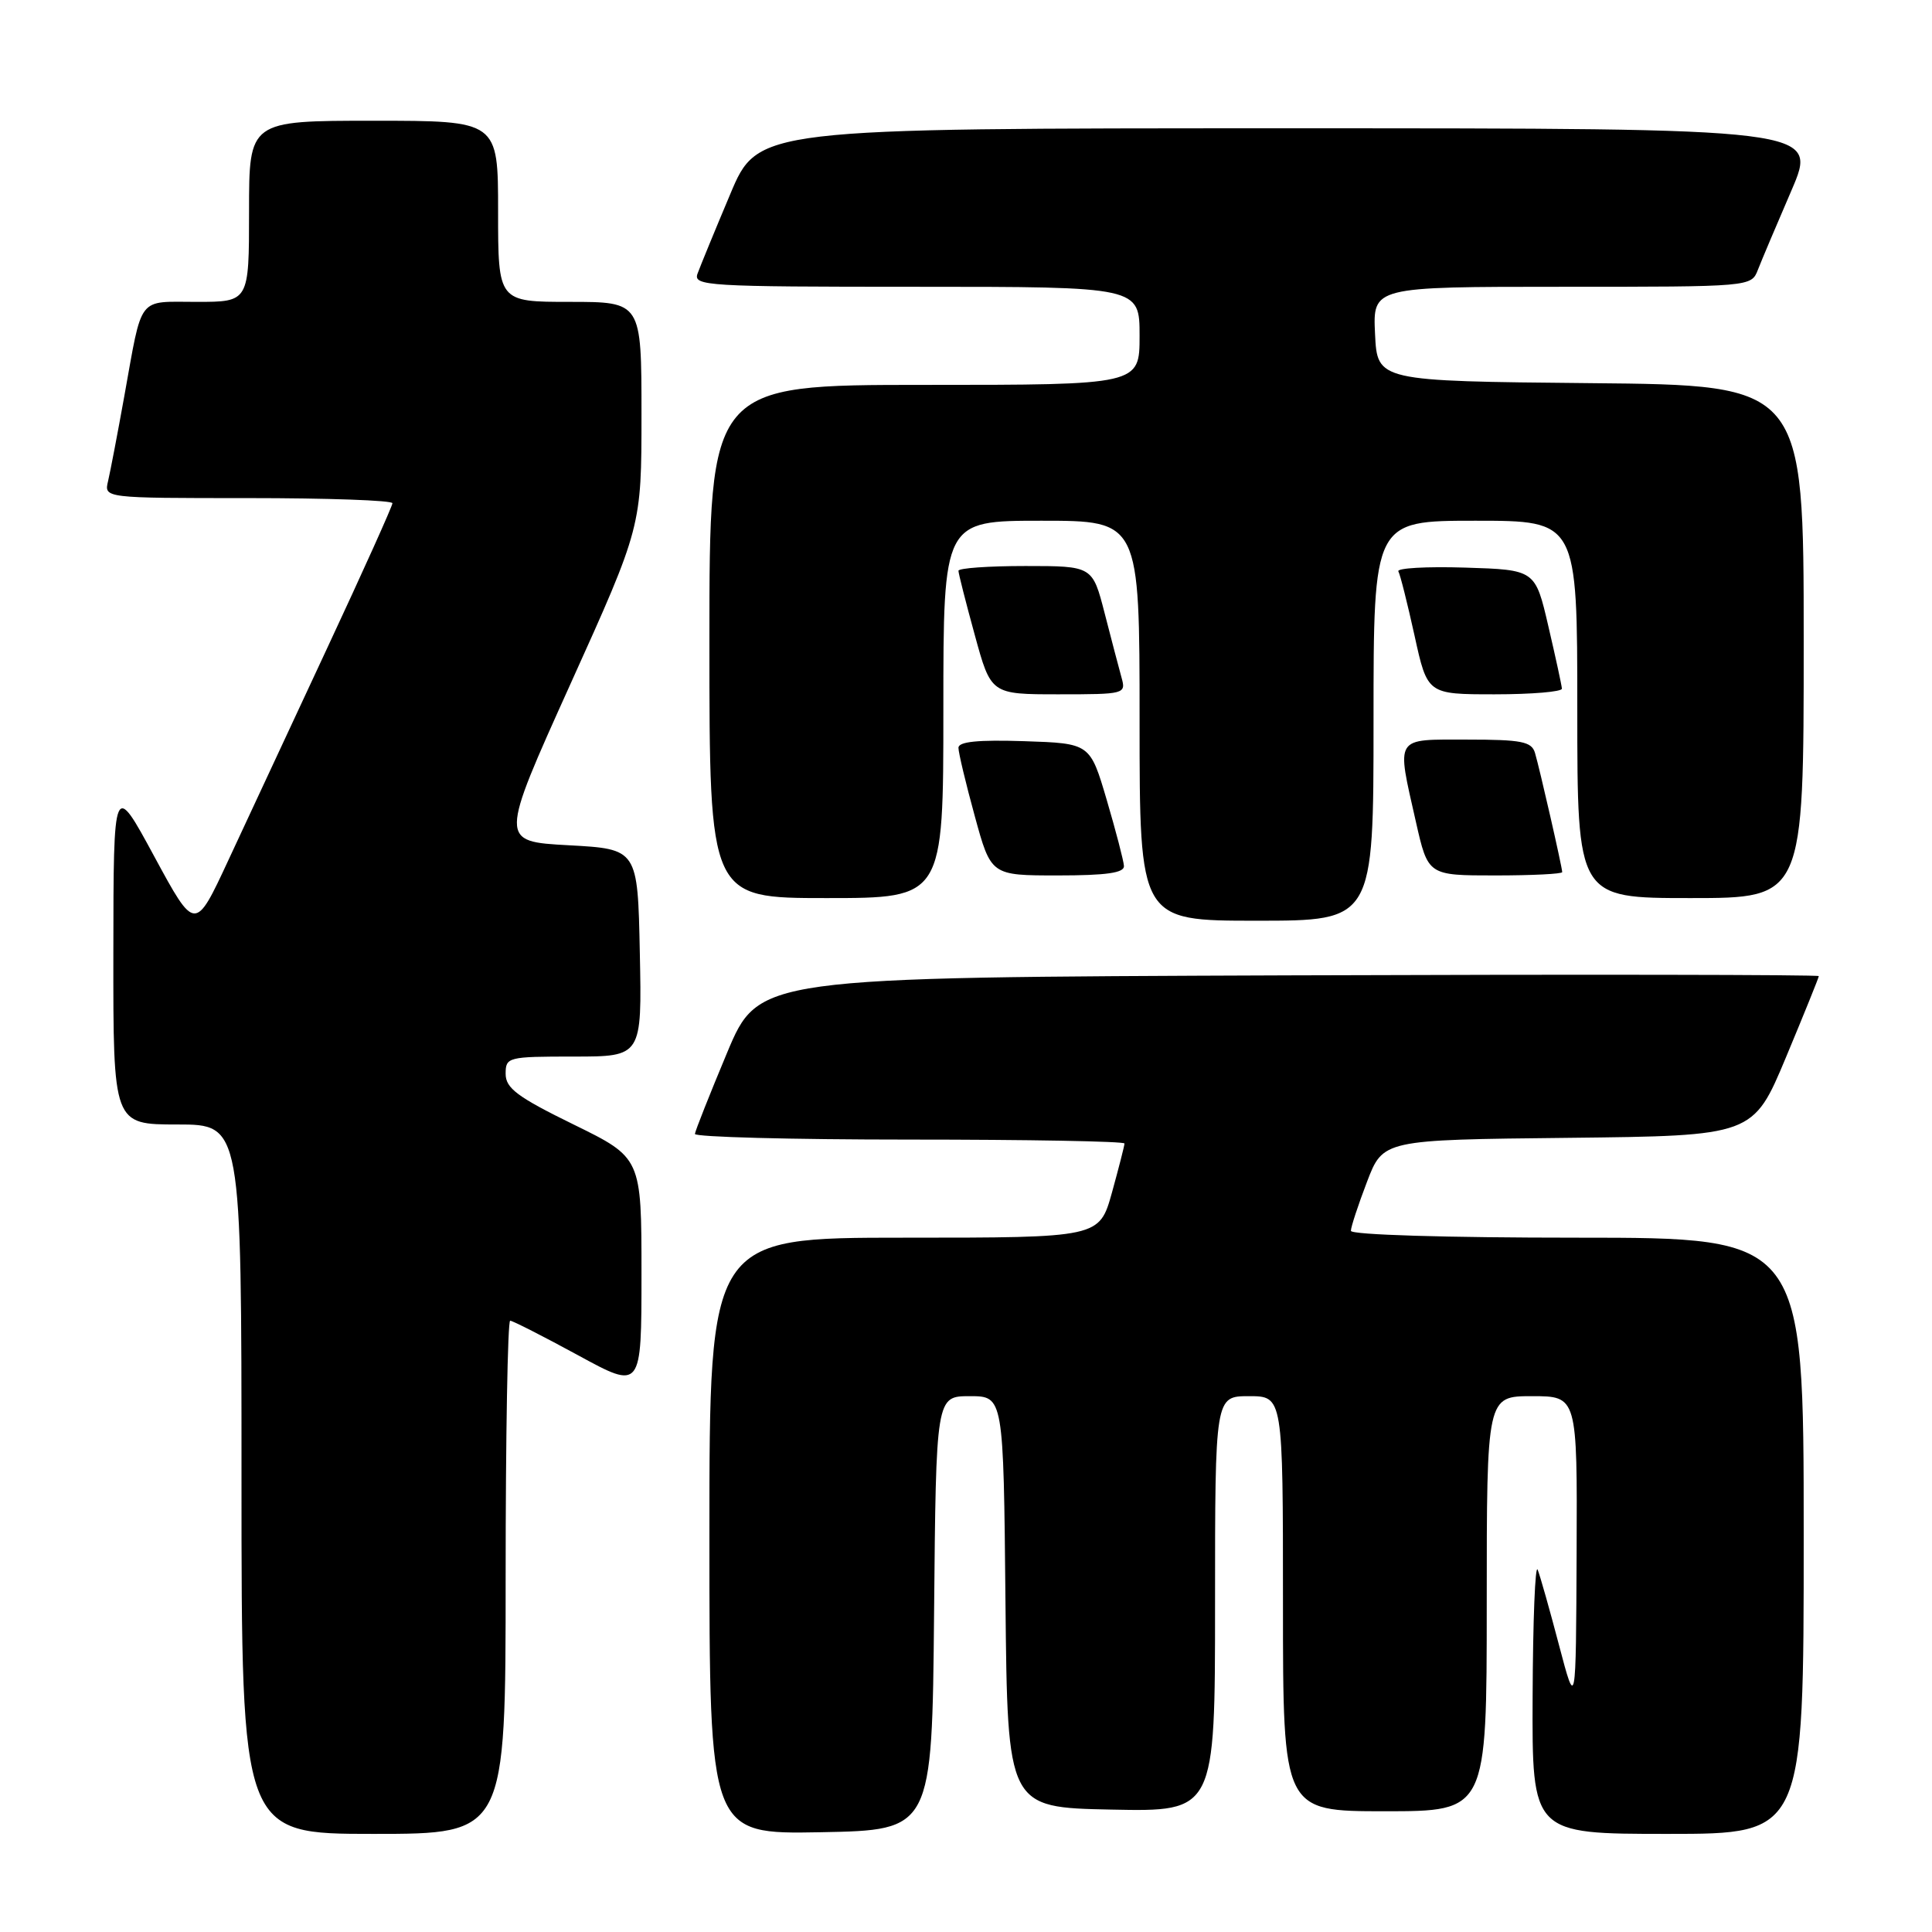 <?xml version="1.0" encoding="UTF-8" standalone="no"?>
<!DOCTYPE svg PUBLIC "-//W3C//DTD SVG 1.1//EN" "http://www.w3.org/Graphics/SVG/1.1/DTD/svg11.dtd" >
<svg xmlns="http://www.w3.org/2000/svg" xmlns:xlink="http://www.w3.org/1999/xlink" version="1.1" viewBox="0 0 256 256">
 <g >
 <path fill="currentColor"
d=" M 67.00 209.00 C 67.00 190.30 67.27 175.00 67.60 175.00 C 67.92 175.00 71.97 177.06 76.60 179.58 C 85.00 184.16 85.00 184.16 85.00 168.79 C 85.00 153.41 85.00 153.41 76.00 149.00 C 68.56 145.36 67.00 144.19 67.00 142.29 C 67.00 140.07 67.28 140.00 76.03 140.00 C 85.06 140.00 85.06 140.00 84.78 126.25 C 84.50 112.50 84.50 112.50 75.33 112.00 C 66.17 111.50 66.17 111.50 75.58 90.65 C 85.00 69.80 85.00 69.80 85.00 54.90 C 85.00 40.00 85.00 40.00 75.50 40.00 C 66.00 40.00 66.00 40.00 66.00 28.00 C 66.00 16.00 66.00 16.00 49.50 16.00 C 33.00 16.00 33.00 16.00 33.00 28.00 C 33.00 40.00 33.00 40.00 26.07 40.00 C 18.12 40.00 18.91 38.97 16.47 52.50 C 15.58 57.45 14.61 62.51 14.32 63.75 C 13.78 66.00 13.78 66.00 32.89 66.00 C 43.40 66.00 52.00 66.30 52.00 66.68 C 52.00 67.05 48.10 75.71 43.33 85.93 C 38.57 96.14 32.68 108.77 30.26 113.98 C 25.85 123.47 25.85 123.47 20.44 113.48 C 15.04 103.50 15.04 103.50 15.02 126.25 C 15.00 149.00 15.00 149.00 23.50 149.00 C 32.00 149.00 32.00 149.00 32.00 196.00 C 32.00 243.00 32.00 243.00 49.50 243.00 C 67.00 243.00 67.00 243.00 67.00 209.00 Z  M 123.77 213.75 C 124.03 185.00 124.03 185.00 128.50 185.00 C 132.97 185.00 132.97 185.00 133.23 212.25 C 133.50 239.50 133.50 239.50 147.25 239.78 C 161.00 240.06 161.00 240.06 161.00 212.53 C 161.00 185.00 161.00 185.00 165.50 185.00 C 170.00 185.00 170.00 185.00 170.00 212.50 C 170.00 240.00 170.00 240.00 183.50 240.00 C 197.00 240.00 197.00 240.00 197.00 212.50 C 197.00 185.00 197.00 185.00 203.00 185.00 C 209.00 185.00 209.00 185.00 208.91 205.75 C 208.82 226.50 208.82 226.50 206.58 218.00 C 205.35 213.32 204.08 208.82 203.75 208.00 C 203.42 207.18 203.12 214.71 203.08 224.75 C 203.00 243.00 203.00 243.00 221.00 243.00 C 239.00 243.00 239.00 243.00 239.00 203.50 C 239.00 164.00 239.00 164.00 209.00 164.00 C 191.62 164.00 179.00 163.62 179.00 163.09 C 179.00 162.59 179.96 159.67 181.13 156.61 C 183.26 151.03 183.26 151.03 207.78 150.77 C 232.30 150.50 232.30 150.50 236.65 140.10 C 239.04 134.37 241.00 129.53 241.00 129.34 C 241.00 129.15 209.39 129.10 170.76 129.24 C 100.53 129.50 100.53 129.50 96.34 139.50 C 94.04 145.00 92.12 149.84 92.08 150.25 C 92.03 150.66 104.82 151.00 120.50 151.00 C 136.18 151.00 149.00 151.23 149.00 151.52 C 149.00 151.80 148.25 154.72 147.34 158.02 C 145.67 164.00 145.67 164.00 119.84 164.00 C 94.00 164.00 94.00 164.00 94.00 203.53 C 94.00 243.05 94.00 243.05 108.75 242.78 C 123.50 242.50 123.50 242.50 123.77 213.75 Z  M 182.00 95.50 C 182.00 69.00 182.00 69.00 195.50 69.00 C 209.00 69.00 209.00 69.00 209.00 94.00 C 209.00 119.00 209.00 119.00 224.00 119.00 C 239.00 119.00 239.00 119.00 239.00 85.02 C 239.00 51.03 239.00 51.03 210.75 50.77 C 182.50 50.50 182.50 50.50 182.20 44.25 C 181.90 38.00 181.90 38.00 206.98 38.00 C 232.05 38.00 232.05 38.00 232.93 35.75 C 233.41 34.51 235.41 29.79 237.37 25.25 C 240.92 17.00 240.92 17.00 170.67 17.00 C 100.42 17.00 100.42 17.00 96.75 25.75 C 94.72 30.56 92.78 35.29 92.43 36.25 C 91.83 37.89 93.62 38.00 121.39 38.00 C 151.00 38.00 151.00 38.00 151.00 44.50 C 151.00 51.00 151.00 51.00 122.50 51.00 C 94.00 51.00 94.00 51.00 94.00 85.00 C 94.00 119.00 94.00 119.00 109.50 119.00 C 125.00 119.00 125.00 119.00 125.00 94.00 C 125.00 69.00 125.00 69.00 138.00 69.00 C 151.00 69.00 151.00 69.00 151.00 95.50 C 151.00 122.00 151.00 122.00 166.50 122.00 C 182.00 122.00 182.00 122.00 182.00 95.50 Z  M 148.93 114.75 C 148.89 114.06 147.86 110.12 146.65 106.00 C 144.44 98.50 144.44 98.50 135.72 98.21 C 129.57 98.01 127.00 98.27 127.00 99.09 C 127.00 99.73 127.97 103.80 129.16 108.13 C 131.31 116.00 131.31 116.00 140.16 116.00 C 146.60 116.00 148.98 115.66 148.93 114.75 Z  M 207.00 115.56 C 207.00 114.93 204.01 101.83 203.39 99.75 C 202.94 98.26 201.60 98.00 194.43 98.00 C 184.68 98.00 185.03 97.44 187.61 108.88 C 189.22 116.00 189.22 116.00 198.11 116.00 C 203.00 116.00 207.00 115.80 207.00 115.56 Z  M 148.60 89.75 C 148.26 88.51 147.25 84.69 146.37 81.25 C 144.76 75.00 144.76 75.00 135.88 75.00 C 131.00 75.00 127.00 75.28 127.00 75.63 C 127.00 75.98 127.97 79.80 129.16 84.13 C 131.31 92.00 131.31 92.00 140.27 92.00 C 149.08 92.00 149.22 91.96 148.60 89.75 Z  M 206.96 91.25 C 206.94 90.84 206.13 87.12 205.17 83.00 C 203.43 75.50 203.43 75.50 194.13 75.21 C 189.02 75.05 185.04 75.28 185.29 75.71 C 185.54 76.15 186.50 79.99 187.44 84.25 C 189.14 92.00 189.14 92.00 198.07 92.00 C 202.98 92.00 206.98 91.66 206.96 91.25 Z "/>
</g>
</svg>